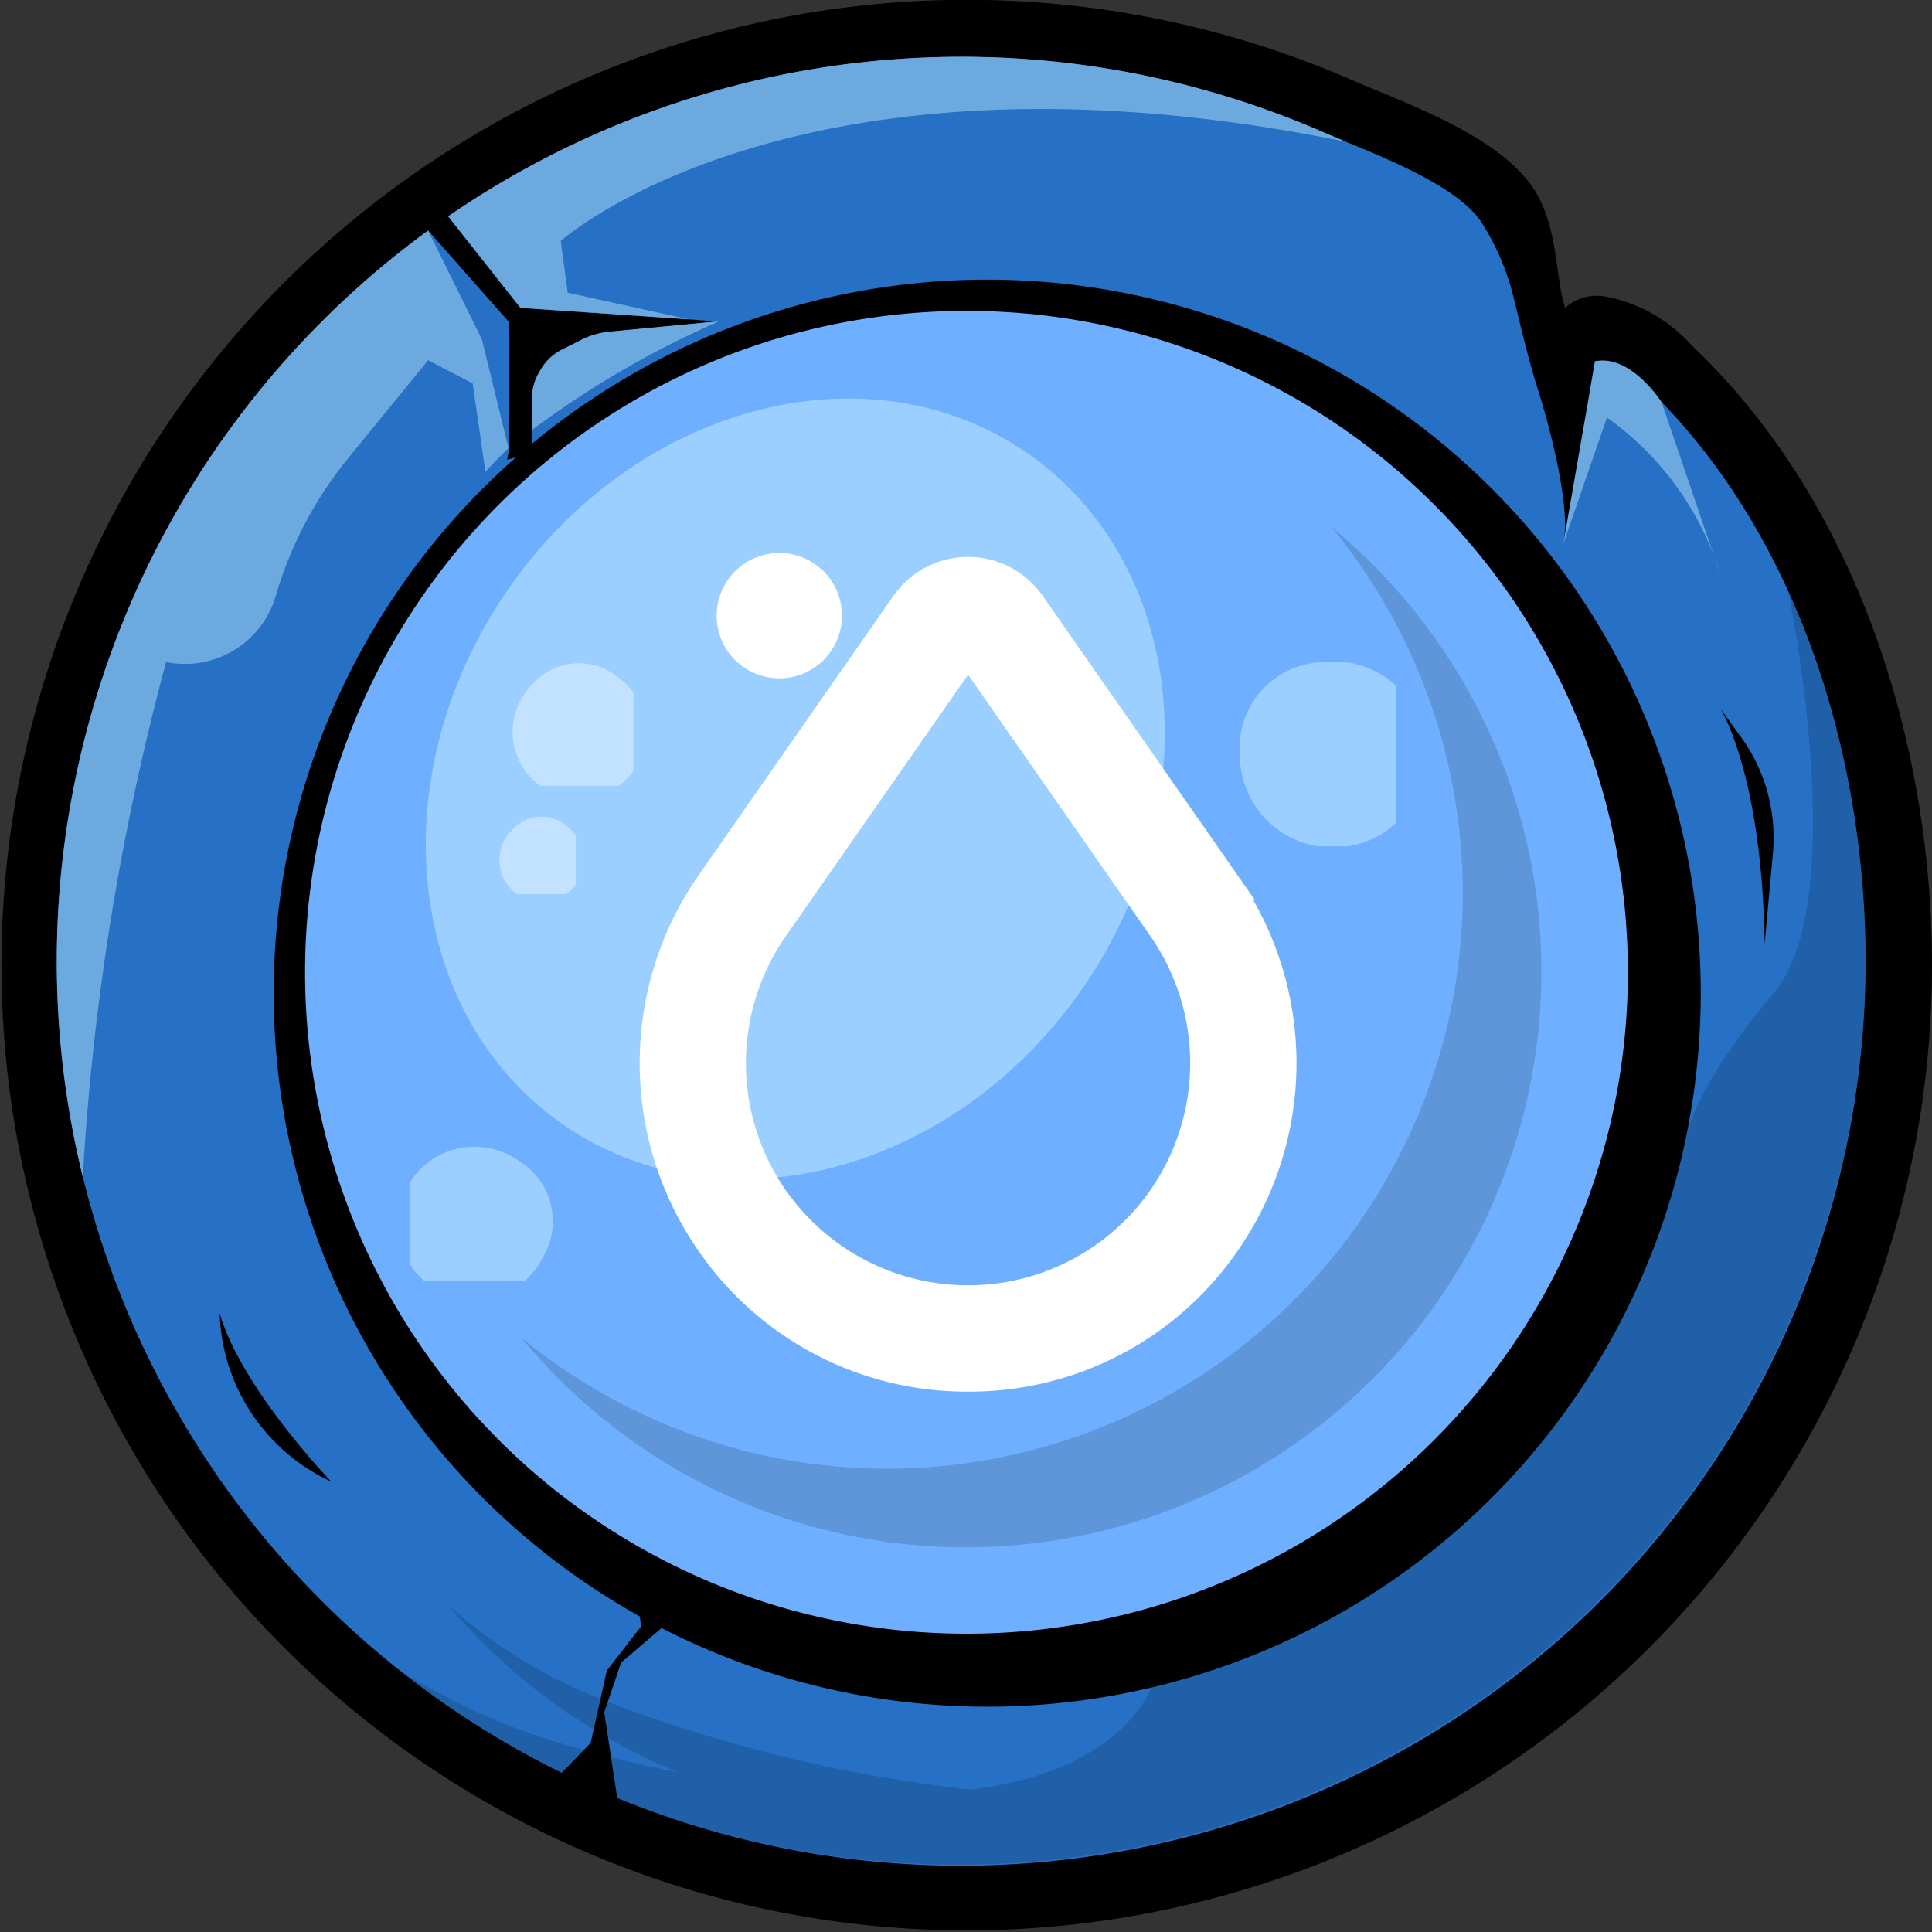 <svg xmlns="http://www.w3.org/2000/svg" xmlns:xlink="http://www.w3.org/1999/xlink" width="60.796" height="60.796" viewBox="0 0 60.796 60.796">
  <rect x="0" y="0" width="60.796" height="60.796" fill="#333333" stroke="none"/>
  <defs>
    <clipPath id="clip-path">
      <rect id="Rectangle_2429" data-name="Rectangle 2429" width="56.923" height="56.923" fill="none"/>
    </clipPath>
    <clipPath id="clip-path-2">
      <rect id="Rectangle_2430" data-name="Rectangle 2430" width="41.626" height="41.626" fill="none"/>
    </clipPath>
    <clipPath id="clip-path-3">
      <rect id="Rectangle_2431" data-name="Rectangle 2431" width="23.258" height="24.568" fill="none"/>
    </clipPath>
    <clipPath id="clip-path-4">
      <rect id="Rectangle_2432" data-name="Rectangle 2432" width="32.124" height="32.124" fill="none"/>
    </clipPath>
    <clipPath id="clip-path-5">
      <rect id="Rectangle_2433" data-name="Rectangle 2433" width="4.914" height="5.789" fill="none"/>
    </clipPath>
    <clipPath id="clip-path-6">
      <rect id="Rectangle_2434" data-name="Rectangle 2434" width="4.529" height="4.275" fill="none"/>
    </clipPath>
    <clipPath id="clip-path-7">
      <rect id="Rectangle_2435" data-name="Rectangle 2435" width="3.86" height="3.861" fill="none"/>
    </clipPath>
    <clipPath id="clip-path-8">
      <rect id="Rectangle_2436" data-name="Rectangle 2436" width="2.439" height="2.439" fill="none"/>
    </clipPath>
    <clipPath id="clip-path-9">
      <rect id="Rectangle_2437" data-name="Rectangle 2437" width="47.22" height="40.131" fill="none"/>
    </clipPath>
  </defs>
  <g id="Group_8451" data-name="Group 8451" transform="translate(1.5 1.5)">
    <path id="Path_7446" data-name="Path 7446" d="M1127.609,30.4A28.875,28.875,0,1,1,1110.269,3.9c1.371.6,4.166,1.578,5.04,2.847.484.7.5,2.115.707,2.952q.413,1.677.929,3.326a6.619,6.619,0,0,1,.472,3.4q.655-2.791,1.144-5.617a3.324,3.324,0,0,1,1.906,1.106c4.916,4.611,7.141,11.833,7.141,18.477" transform="translate(-1069.813 -1.501)"/>
    <path id="Path_7447" data-name="Path 7447" d="M1127.609,30.4A28.875,28.875,0,1,1,1110.269,3.9c1.371.6,4.166,1.578,5.04,2.847.484.7.5,2.115.707,2.952q.413,1.677.929,3.326a6.619,6.619,0,0,1,.472,3.4q.655-2.791,1.144-5.617a3.324,3.324,0,0,1,1.906,1.106C1125.384,16.533,1127.609,23.755,1127.609,30.4Z" transform="translate(-1069.813 -1.501)" fill="none" stroke="#000" stroke-linecap="round" stroke-linejoin="round" stroke-width="3"/>
    <g id="Group_6249" data-name="Group 6249" transform="translate(0.287 0.286)" style="mix-blend-mode: normal;isolation: isolate">
      <g id="Group_6248" data-name="Group 6248">
        <g id="Group_6247" data-name="Group 6247" clip-path="url(#clip-path)">
          <path id="Path_7448" data-name="Path 7448" d="M1121.18,13.241a1.886,1.886,0,0,0-1.485-.683c-.321,1.855-.569,3.918-1,5.75.256-1.113-.42-3.653-.761-4.743s-.521-1.874-.792-2.975a7.784,7.784,0,0,0-1.045-2.44c-.861-1.249-3.614-2.214-4.964-2.8a28.5,28.5,0,0,0-28.159,3.1l.633-.448,2.272,2.88,6.257.427-3.442.326a2.553,2.553,0,0,0-.908.262l-.6.3a1.611,1.611,0,0,0-.667.627l-.051.087a1.676,1.676,0,0,0-.229.87l.014.96-.73.614V11.328l-2.545-2.882a28.468,28.468,0,0,0,4.2,48.533l.91-.936.511-2.279,1.08-1.395-.186-1.387,2.229.366-.251.755-.81.031-1.611,1.375-.531,1.562.409,2.7a28.474,28.474,0,0,0,39.283-26.33c0-6.544-2.192-13.656-7.033-18.2" transform="translate(-1071.291 -2.978)" fill="#2671c5"/>
        </g>
      </g>
    </g>
    <path id="Path_7449" data-name="Path 7449" d="M1097.69,206.706c.689,2.376,3.512,5.3,3.512,5.3a6.044,6.044,0,0,1-3.512-5.3" transform="translate(-1092.279 -166.884)"/>
    <path id="Path_7450" data-name="Path 7450" d="M1342.505,116.168c-.069-5.3-1.377-7.4-1.377-7.4l.632.871a5.4,5.4,0,0,1,1.007,3.664Z" transform="translate(-1288.477 -87.95)"/>
    <path id="Path_7451" data-name="Path 7451" d="M1151.372,61.549A22.453,22.453,0,1,1,1128.919,39.1a22.453,22.453,0,0,1,22.453,22.453" transform="translate(-1099.353 -31.8)"/>
    <g id="Group_6252" data-name="Group 6252" transform="translate(8.101 8.283)" style="mix-blend-mode: normal;isolation: isolate">
      <g id="Group_6251" data-name="Group 6251">
        <g id="Group_6250" data-name="Group 6250" clip-path="url(#clip-path-2)">
          <path id="Path_7452" data-name="Path 7452" d="M1153.182,65a20.813,20.813,0,1,1-20.813-20.813A20.813,20.813,0,0,1,1153.182,65" transform="translate(-1111.557 -44.187)" fill="#6eb0ff"/>
        </g>
      </g>
    </g>
    <path id="Path_7453" data-name="Path 7453" d="M1162.805,5.656c-.273-.113-.525-.217-.74-.311a28.5,28.5,0,0,0-27.581,2.69h0l.054-.038,1.375,1.743h0l.9,1.137,5.286.361-3.8-.836-.219-1.628s7.417-6.65,24.725-3.119" transform="translate(-1121.934 -2.691)" fill="#6ba9de"/>
    <path id="Path_7454" data-name="Path 7454" d="M1149.86,46.473l-.6.3a1.61,1.61,0,0,0-.666.626l-.051.087a1.677,1.677,0,0,0-.229.87l.013.941a29.684,29.684,0,0,1,5.887-3.417l-3.442.326a2.55,2.55,0,0,0-.908.262" transform="translate(-1133.077 -37.272)" fill="#6ba9de"/>
    <path id="Path_7455" data-name="Path 7455" d="M1316.576,52.239l-1,5.75,1.375-3.978A9.482,9.482,0,0,1,1320.535,59l-1.864-5.473s-.965-1.523-2.1-1.285" transform="translate(-1267.884 -42.372)" fill="#6ba9de"/>
    <path id="Path_7456" data-name="Path 7456" d="M1145.091,61.253l-.007,1.164-.777.206.156-.788Z" transform="translate(-1129.85 -49.658)"/>
    <path id="Path_7457" data-name="Path 7457" d="M1084.778,38.743c.221-.236.473-.5.728-.745l-.84-3.427-1.69-3.418a28.483,28.483,0,0,0-10.867,29.778,79.946,79.946,0,0,1,2.622-16.2,2.976,2.976,0,0,0,3.44-2.046,12.318,12.318,0,0,1,2.185-4.237l2.621-3.215,1.4.731Z" transform="translate(-1071.004 -25.398)" fill="#6ba9de"/>
    <g id="Group_6255" data-name="Group 6255" transform="translate(11.897 11.042)" style="mix-blend-mode: normal;isolation: isolate">
      <g id="Group_6254" data-name="Group 6254">
        <g id="Group_6253" data-name="Group 6253" clip-path="url(#clip-path-3)">
          <path id="Path_7458" data-name="Path 7458" d="M1150.036,60.11c5.006,3.447,5.8,10.978,1.78,16.819s-11.342,7.783-16.348,4.335-5.8-10.978-1.78-16.819,11.342-7.783,16.348-4.336" transform="translate(-1131.123 -58.404)" fill="#9bcfff"/>
        </g>
      </g>
    </g>
    <g id="Group_6258" data-name="Group 6258" transform="translate(14.905 15.088)" opacity="0.15">
      <g id="Group_6257" data-name="Group 6257">
        <g id="Group_6256" data-name="Group 6256" clip-path="url(#clip-path-4)">
          <path id="Path_7459" data-name="Path 7459" d="M1172.118,79.253a18.116,18.116,0,0,1-25.5,25.5,18.116,18.116,0,1,0,25.5-25.5" transform="translate(-1146.622 -79.253)"/>
        </g>
      </g>
    </g>
    <g id="Group_6261" data-name="Group 6261" transform="translate(37.513 19.345)" style="mix-blend-mode: normal;isolation: isolate">
      <g id="Group_6260" data-name="Group 6260">
        <g id="Group_6259" data-name="Group 6259" clip-path="url(#clip-path-5)">
          <path id="Path_7460" data-name="Path 7460" d="M1265.576,101.191a2.933,2.933,0,1,1-2.457,2.895,2.7,2.7,0,0,1,2.457-2.895" transform="translate(-1263.119 -101.191)" fill="#9bcfff"/>
        </g>
      </g>
    </g>
    <g id="Group_6264" data-name="Group 6264" transform="translate(11.385 34.533)" style="mix-blend-mode: normal;isolation: isolate">
      <g id="Group_6263" data-name="Group 6263">
        <g id="Group_6262" data-name="Group 6262" clip-path="url(#clip-path-6)">
          <path id="Path_7461" data-name="Path 7461" d="M1132.7,182.937a2.406,2.406,0,1,1-.812-3.006,2.217,2.217,0,0,1,.813,3.006" transform="translate(-1128.477 -179.453)" fill="#9bcfff"/>
        </g>
      </g>
    </g>
    <g id="Group_6267" data-name="Group 6267" transform="translate(14.575 19.368)" opacity="0.4" style="mix-blend-mode: normal;isolation: isolate">
      <g id="Group_6266" data-name="Group 6266">
        <g id="Group_6265" data-name="Group 6265" clip-path="url(#clip-path-7)">
          <path id="Path_7462" data-name="Path 7462" d="M1148.313,101.773a2.1,2.1,0,1,1-2.722.21,1.942,1.942,0,0,1,2.722-.21" transform="translate(-1144.917 -101.309)" fill="#fff"/>
        </g>
      </g>
    </g>
    <g id="Group_6270" data-name="Group 6270" transform="translate(14.181 24.199)" opacity="0.4" style="mix-blend-mode: normal;isolation: isolate">
      <g id="Group_6269" data-name="Group 6269">
        <g id="Group_6268" data-name="Group 6268" clip-path="url(#clip-path-8)">
          <path id="Path_7463" data-name="Path 7463" d="M1145.036,126.494a1.325,1.325,0,1,1-1.719.133,1.226,1.226,0,0,1,1.719-.133" transform="translate(-1142.891 -126.201)" fill="#fff"/>
        </g>
      </g>
    </g>
    <path id="Path_7464" data-name="Path 7464" d="M1178.218,111.923h0a9.731,9.731,0,0,1-7.991-4.1,9.853,9.853,0,0,1-.078-11.365l6.13-8.79a2.365,2.365,0,0,1,3.879,0l6.13,8.79a9.854,9.854,0,0,1-.078,11.365,9.732,9.732,0,0,1-7.992,4.1m-6.085-5.469a7.491,7.491,0,0,0,12.171,0,7.5,7.5,0,0,0,.059-8.655l-6.13-8.789-.025-.006-6.135,8.8a7.5,7.5,0,0,0,.059,8.655" transform="translate(-1149.255 -70.131)" fill="#fff"/>
    <path id="Path_7465" data-name="Path 7465" d="M1178.218,111.923h0a9.731,9.731,0,0,1-7.991-4.1,9.853,9.853,0,0,1-.078-11.365l6.13-8.79a2.365,2.365,0,0,1,3.879,0l6.13,8.79a9.854,9.854,0,0,1-.078,11.365A9.732,9.732,0,0,1,1178.218,111.923Zm-6.085-5.469a7.491,7.491,0,0,0,12.171,0,7.5,7.5,0,0,0,.059-8.655l-6.13-8.789-.025-.006-6.135,8.8a7.5,7.5,0,0,0,.059,8.655" transform="translate(-1149.255 -70.131)" fill="none" stroke="#fff" stroke-width="1"/>
    <path id="Path_7466" data-name="Path 7466" d="M1183.8,87.488a1.472,1.472,0,1,1-1.473-1.473,1.472,1.472,0,0,1,1.473,1.473" transform="translate(-1159.304 -69.614)" fill="#fff"/>
    <path id="Path_7467" data-name="Path 7467" d="M1183.8,87.488a1.472,1.472,0,1,1-1.473-1.473A1.472,1.472,0,0,1,1183.8,87.488Z" transform="translate(-1159.304 -69.614)" fill="none" stroke="#fff" stroke-width="1"/>
    <g id="Group_6273" data-name="Group 6273" transform="translate(9.99 17.078)" opacity="0.15">
      <g id="Group_6272" data-name="Group 6272">
        <g id="Group_6271" data-name="Group 6271" clip-path="url(#clip-path-9)">
          <path id="Path_7468" data-name="Path 7468" d="M1131.974,267.808l.7-.724a20.286,20.286,0,0,1-5.807-2.512,28.467,28.467,0,0,0,5.1,3.236" transform="translate(-1125.787 -230.599)"/>
          <path id="Path_7469" data-name="Path 7469" d="M1121.317,259.931l-.027-.023.027.023" transform="translate(-1121.29 -226.839)"/>
          <path id="Path_7470" data-name="Path 7470" d="M1196.88,102.176c-2.484,2.932-2.741,4.477-2.741,4.477l-4.016,7.328-6.027,6.241-6.8,3.81s-.915,2.661-5.713,3.209a46.489,46.489,0,0,1-11.385-2.758l-.11.323.124.819a17.783,17.783,0,0,0,2.188,1.069s-.862-.153-2.1-.471l.194,1.283a28.539,28.539,0,0,0,36.837-38c.007.033,2.03,9.744-.45,12.671" transform="translate(-1152.557 -89.505)"/>
          <path id="Path_7471" data-name="Path 7471" d="M1139.314,257.951l.216-.965a15.982,15.982,0,0,1-4.8-2.954,18.478,18.478,0,0,0,4.584,3.918" transform="translate(-1132.122 -222.105)"/>
        </g>
      </g>
    </g>
  </g>
</svg>
